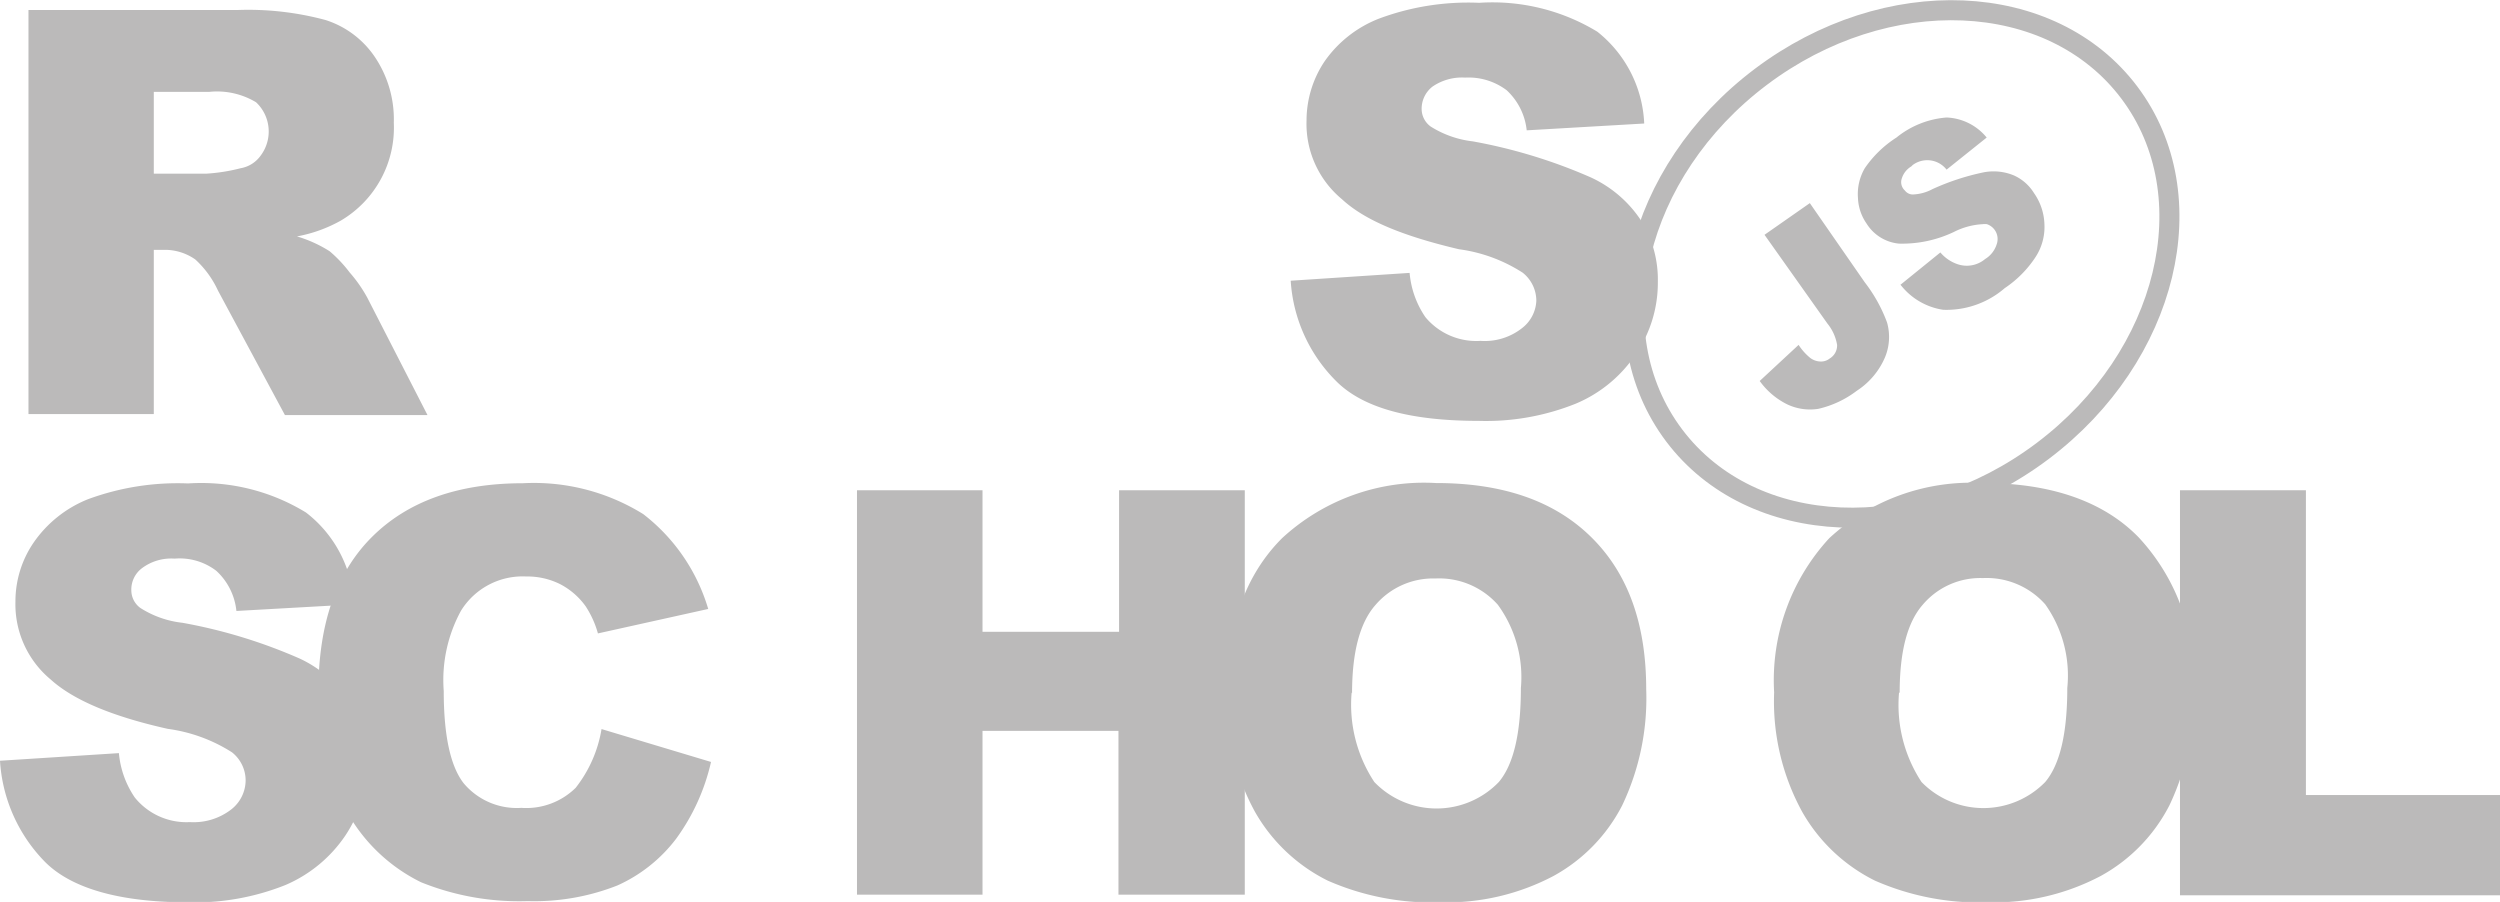 <svg xmlns="http://www.w3.org/2000/svg" viewBox="0 0 124.68 44.98"><path d="M64.37,14l5.93-.39a4.61,4.61,0,0,0,.79,2.21A3.3,3.3,0,0,0,73.84,17a3,3,0,0,0,2.06-.63A1.82,1.82,0,0,0,76.62,15a1.79,1.79,0,0,0-.68-1.4,7.76,7.76,0,0,0-3.18-1.17C70,11.78,68.07,11,66.92,9.93A4.88,4.88,0,0,1,65.16,6a5.3,5.3,0,0,1,.9-2.94A5.93,5.93,0,0,1,68.77.93a12.74,12.74,0,0,1,5-.79,10.07,10.07,0,0,1,5.89,1.44A6.17,6.17,0,0,1,82,6.16l-5.86.34a3.18,3.18,0,0,0-1-2,3.16,3.16,0,0,0-2.07-.63,2.6,2.6,0,0,0-1.63.45,1.4,1.4,0,0,0-.54,1.13,1.09,1.09,0,0,0,.45.86,5,5,0,0,0,2.1.74,26.21,26.21,0,0,1,5.87,1.79,6,6,0,0,1,2.57,2.23,5.62,5.62,0,0,1,.79,3,6.31,6.31,0,0,1-1.09,3.58,6.72,6.72,0,0,1-3,2.48,12,12,0,0,1-4.84.86c-3.43,0-5.8-.65-7.13-2A7.76,7.76,0,0,1,64.37,14ZM1.42,20.66V.5h10.4a14.8,14.8,0,0,1,4.42.5A4.67,4.67,0,0,1,18.7,2.85a5.56,5.56,0,0,1,.94,3.27A5.38,5.38,0,0,1,17,11a7.1,7.1,0,0,1-2.19.79,6.48,6.48,0,0,1,1.63.74,6.59,6.59,0,0,1,1,1.06,6.94,6.94,0,0,1,.88,1.26l3,5.85H14.21l-3.34-6.21a4.86,4.86,0,0,0-1.13-1.55,2.64,2.64,0,0,0-1.53-.48H7.67v8.19H1.42Zm6.25-12h2.64A9.05,9.05,0,0,0,12,8.39a1.55,1.55,0,0,0,1-.63,2,2,0,0,0-.23-2.66,3.78,3.78,0,0,0-2.32-.52H7.67ZM0,37.94l5.93-.38a4.66,4.66,0,0,0,.79,2.21A3.31,3.31,0,0,0,9.47,41a3.06,3.06,0,0,0,2.06-.63,1.85,1.85,0,0,0,.72-1.45,1.79,1.79,0,0,0-.68-1.4,7.91,7.91,0,0,0-3.2-1.17c-2.73-.61-4.69-1.42-5.84-2.46A4.88,4.88,0,0,1,.77,30a5.19,5.19,0,0,1,.9-2.93A6,6,0,0,1,4.38,24.9a12.93,12.93,0,0,1,5-.79,10,10,0,0,1,5.88,1.45,6.13,6.13,0,0,1,2.39,4.58l-5.86.33a3.15,3.15,0,0,0-1-2,3,3,0,0,0-2.08-.61,2.43,2.43,0,0,0-1.62.47,1.33,1.33,0,0,0-.54,1.13,1.09,1.09,0,0,0,.45.86,4.9,4.9,0,0,0,2.1.74,25.92,25.92,0,0,1,5.86,1.79A6,6,0,0,1,17.5,35.1a5.8,5.8,0,0,1,.81,3,6.47,6.47,0,0,1-1.08,3.56,6.85,6.85,0,0,1-3,2.48A12.17,12.17,0,0,1,9.38,45C6,45,3.59,44.32,2.26,43A7.88,7.88,0,0,1,0,37.94Z" style="fill:#bbbaba"/><path d="M30,36.36,35.46,38a10.39,10.39,0,0,1-1.74,3.83,7.56,7.56,0,0,1-2.93,2.33,11.27,11.27,0,0,1-4.47.78A13.06,13.06,0,0,1,21,44a8.52,8.52,0,0,1-3.61-3.36,11.38,11.38,0,0,1-1.51-6.16c0-3.34.88-5.91,2.66-7.69s4.29-2.69,7.54-2.69a10.33,10.33,0,0,1,6,1.54,9.29,9.29,0,0,1,3.24,4.73l-5.5,1.22a4.83,4.83,0,0,0-.61-1.35,3.61,3.61,0,0,0-1.28-1.11,3.67,3.67,0,0,0-1.69-.38,3.61,3.61,0,0,0-3.25,1.71,7.22,7.22,0,0,0-.86,4c0,2.24.34,3.77,1,4.61A3.46,3.46,0,0,0,26,40.29a3.51,3.51,0,0,0,2.71-1A6.43,6.43,0,0,0,30,36.36ZM42.74,24.45H49v7.06h6.81V24.45h6.27V44.62H55.78V36.45H49v8.17H42.74Z" style="fill:#bbbaba"/><path d="M61.19,34.53c0-3.29.92-5.86,2.75-7.69a10.43,10.43,0,0,1,7.67-2.75c3.36,0,5.93.9,7.76,2.71s2.73,4.33,2.73,7.58a12.41,12.41,0,0,1-1.2,5.79,8.37,8.37,0,0,1-3.43,3.52A11.41,11.41,0,0,1,71.86,45a12.92,12.92,0,0,1-5.64-1.08,8.53,8.53,0,0,1-3.63-3.43A11.46,11.46,0,0,1,61.19,34.53Zm6.22,0A7,7,0,0,0,68.54,39a4.31,4.31,0,0,0,6.21,0c.74-.88,1.1-2.44,1.1-4.69a6.13,6.13,0,0,0-1.15-4.15,3.91,3.91,0,0,0-3.11-1.31,3.79,3.79,0,0,0-3,1.33c-.77.88-1.16,2.34-1.16,4.4Zm21.07,0a10.45,10.45,0,0,1,2.75-7.69,10.43,10.43,0,0,1,7.67-2.75c3.36,0,6,.9,7.76,2.71a10.27,10.27,0,0,1,2.73,7.58,12.41,12.41,0,0,1-1.2,5.79,8.37,8.37,0,0,1-3.43,3.52A11.41,11.41,0,0,1,99.15,45a12.92,12.92,0,0,1-5.64-1.08,8.53,8.53,0,0,1-3.63-3.43A11.46,11.46,0,0,1,88.48,34.53Zm6.23,0A7,7,0,0,0,95.83,39,4.31,4.31,0,0,0,102,39c.74-.88,1.1-2.44,1.1-4.69A6.13,6.13,0,0,0,102,30.14a3.91,3.91,0,0,0-3.11-1.31,3.76,3.76,0,0,0-3,1.33c-.77.88-1.15,2.34-1.15,4.4Z" style="fill:#bbbaba"/><path d="M108.73,24.45H115v15.2h9.72v5h-16V24.45Z" style="fill:#bbbaba"/><ellipse cx="94.84" cy="13.16" rx="14.21" ry="11.68" transform="translate(11.18 59.73) rotate(-37)" style="fill:none;stroke:#bbbaba;stroke-miterlimit:10"/><path d="M88,11.71l2.26-1.58L93,14.08a7.54,7.54,0,0,1,1.11,2A2.64,2.64,0,0,1,94,17.84a3.74,3.74,0,0,1-1.4,1.65,5,5,0,0,1-1.92.9,2.65,2.65,0,0,1-1.56-.23A3.71,3.71,0,0,1,87.76,19l1.94-1.8a2.79,2.79,0,0,0,.58.65.89.89,0,0,0,.55.18.69.69,0,0,0,.42-.15.76.76,0,0,0,.37-.68,2.28,2.28,0,0,0-.48-1.06L88,11.71Zm6.77,2.5,2-1.62a1.93,1.93,0,0,0,.84.58A1.42,1.42,0,0,0,99,12.92a1.33,1.33,0,0,0,.58-.74.78.78,0,0,0-.49-1,.8.8,0,0,0-.21,0,3.58,3.58,0,0,0-1.44.39,6,6,0,0,1-2.73.58,2.14,2.14,0,0,1-1.62-1,2.39,2.39,0,0,1-.43-1.28A2.56,2.56,0,0,1,93,8.39a5.49,5.49,0,0,1,1.58-1.53,4.51,4.51,0,0,1,2.5-1,2.72,2.72,0,0,1,2,1l-2,1.6a1.22,1.22,0,0,0-1.69-.23l-.07.07a1.06,1.06,0,0,0-.47.59A.56.56,0,0,0,95,9.5a.5.5,0,0,0,.38.2,2.25,2.25,0,0,0,1-.27,12.07,12.07,0,0,1,2.57-.84,2.64,2.64,0,0,1,1.49.16,2.27,2.27,0,0,1,1,.88,2.85,2.85,0,0,1,.52,1.56,2.74,2.74,0,0,1-.45,1.64,5.47,5.47,0,0,1-1.53,1.54,4.44,4.44,0,0,1-3.07,1.08,3.31,3.31,0,0,1-2.12-1.24Z" style="fill:#bbbaba"/></svg>